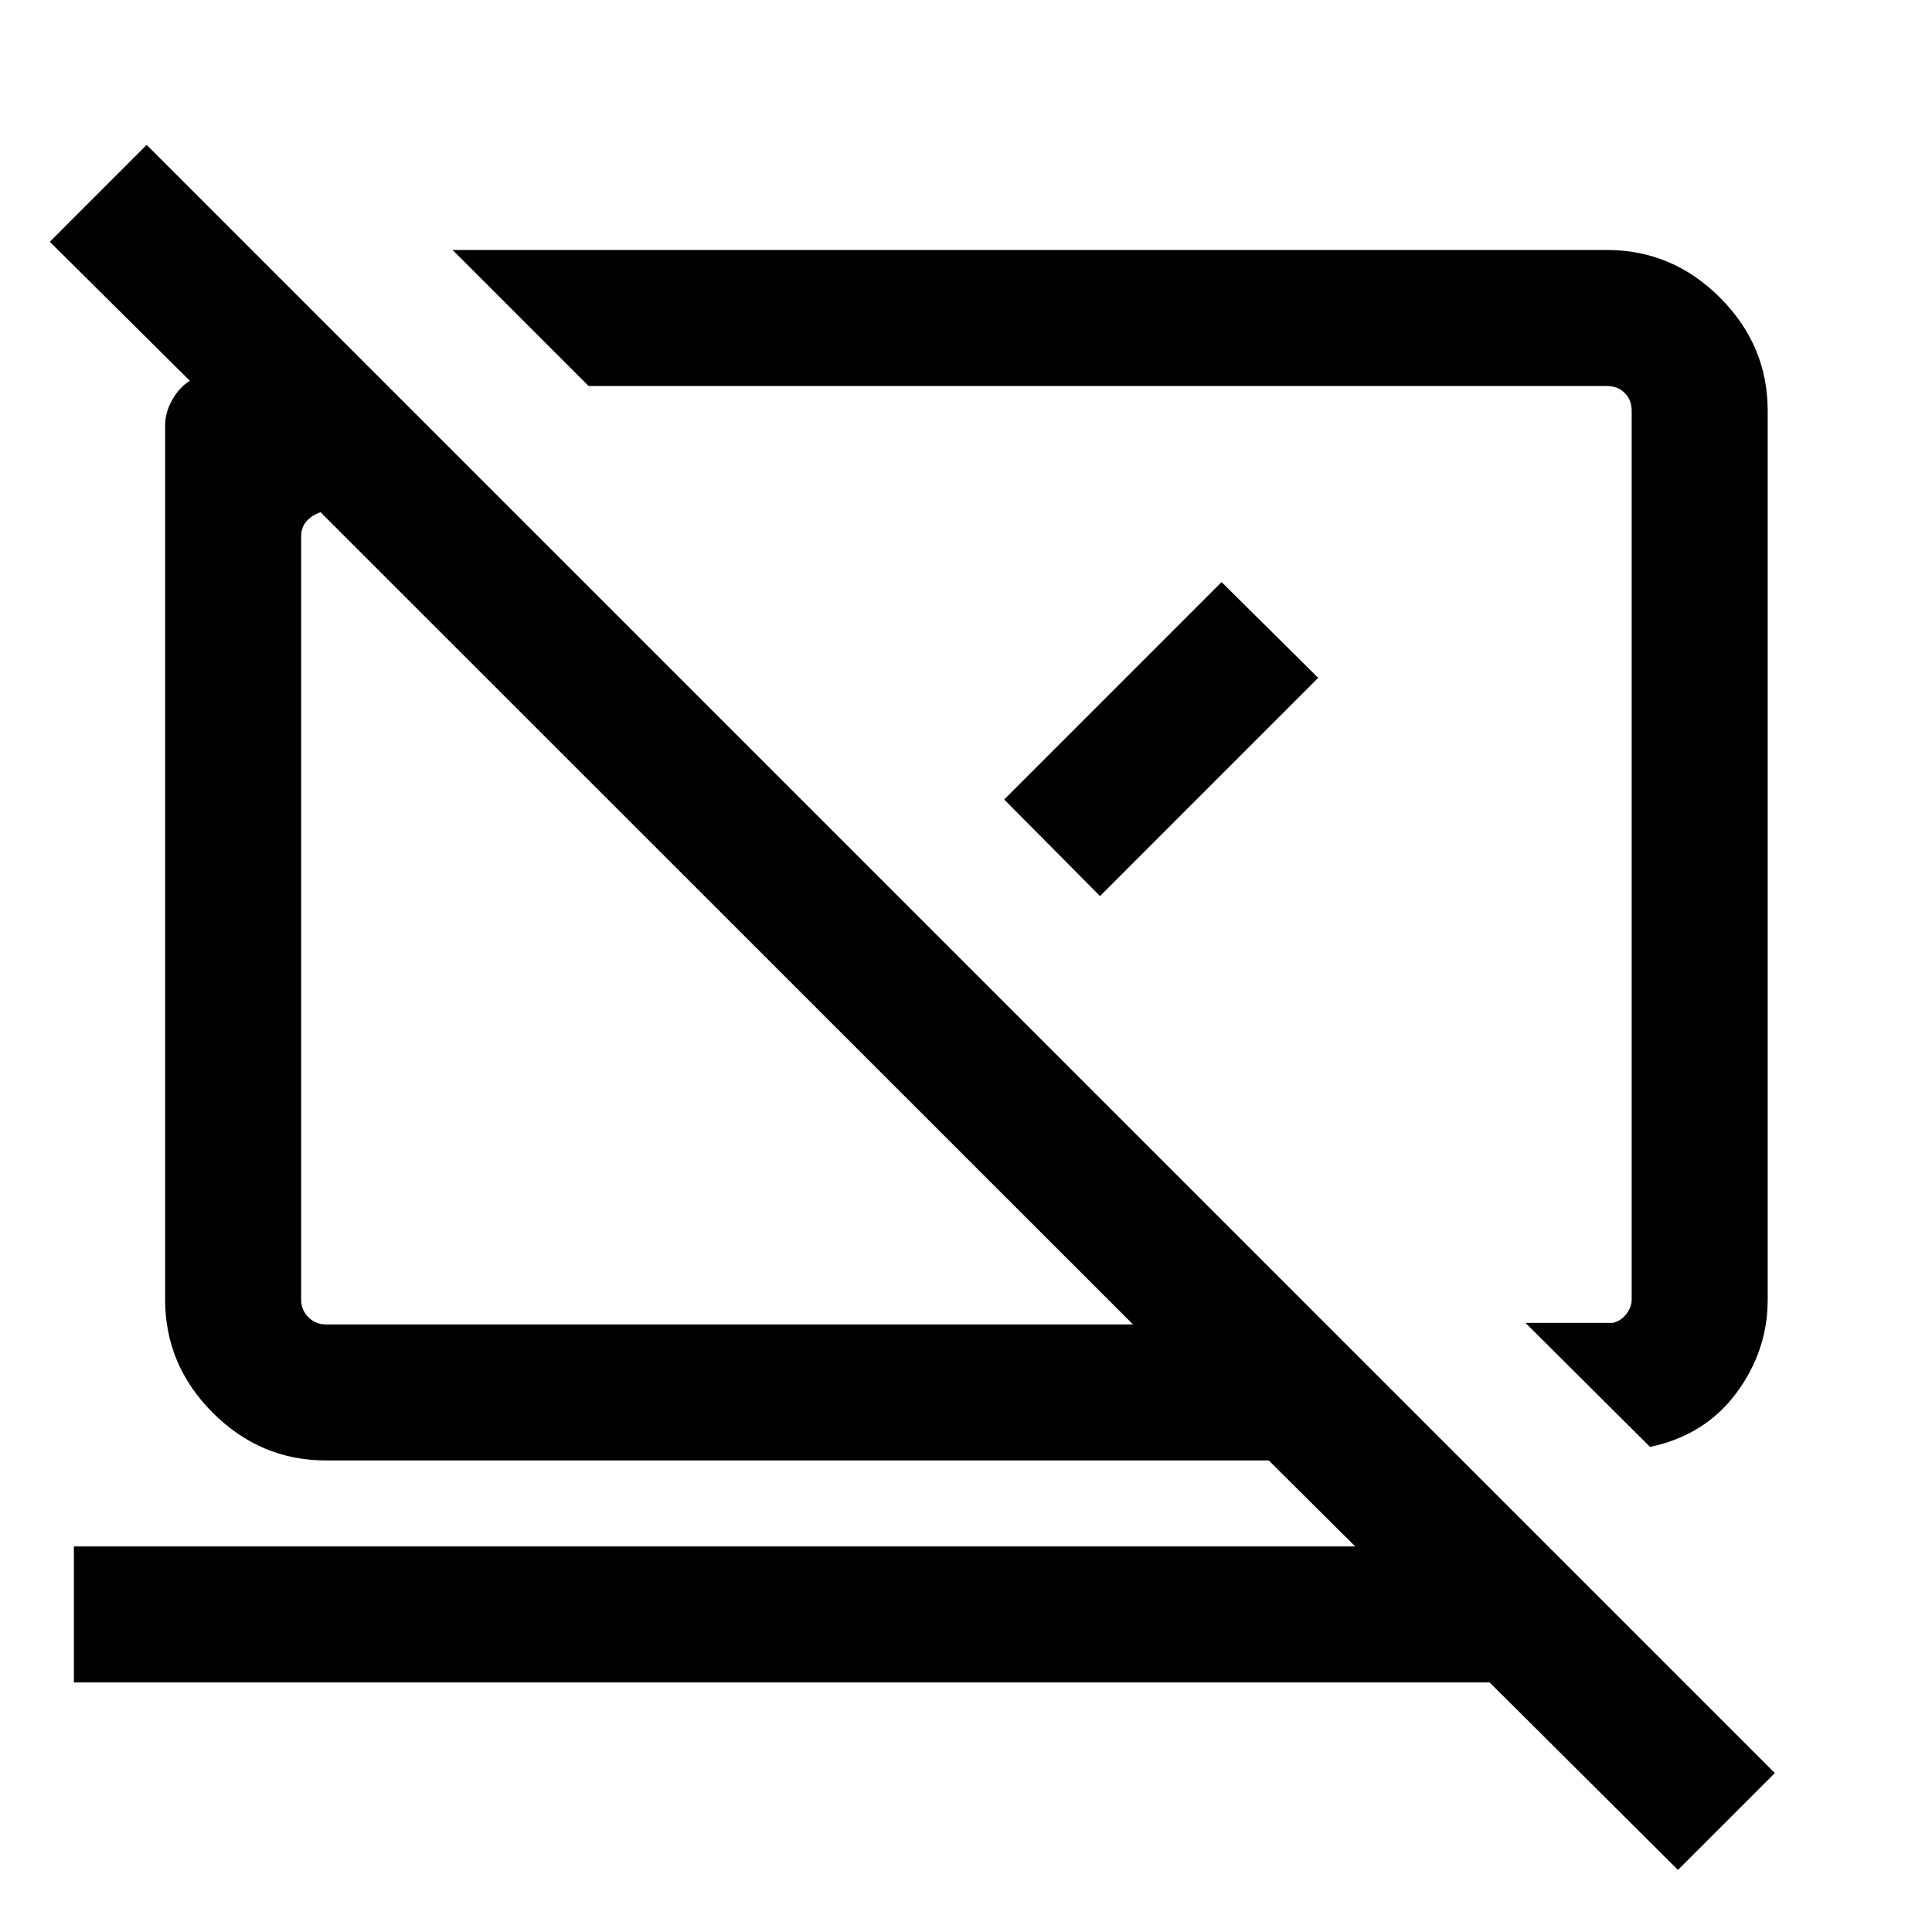 <svg xmlns="http://www.w3.org/2000/svg" height="40" viewBox="0 -960 960 960" width="40"><path d="M819.9-241.03 758-302.67h43.54q4.23-1.15 6.73-4.61 2.5-3.46 2.5-6.93V-755.9q0-5.38-3.46-8.84t-8.85-3.46h-506l-67.59-67.59h573.59q32.51 0 56.21 23.69 23.69 23.69 23.69 56.2v441.69q0 25.39-15.57 46.39-15.56 21-42.89 26.79Zm13.87 210.18L740.2-124H36.72v-67.59h636.69l-42.97-42.72H161.95q-32.51 0-56.21-23.69-23.69-23.69-23.69-56.21v-434.4q0-6.54 3.59-12.81 3.59-6.27 8.72-9.35l-69.62-69.1L72.87-888 881.9-78.97l-48.13 48.12ZM562.98-301.9 159.26-705.49q-4.62 1.67-7.12 4.68t-2.5 7.25v379.35q0 5.13 3.59 8.72 3.59 3.59 8.72 3.59h401.03Zm-37.42-233.87Zm-163.71 32.08Zm137.13-59.05L607-670.77l48 47.59-108.41 108.44-47.61-48Z"/></svg>